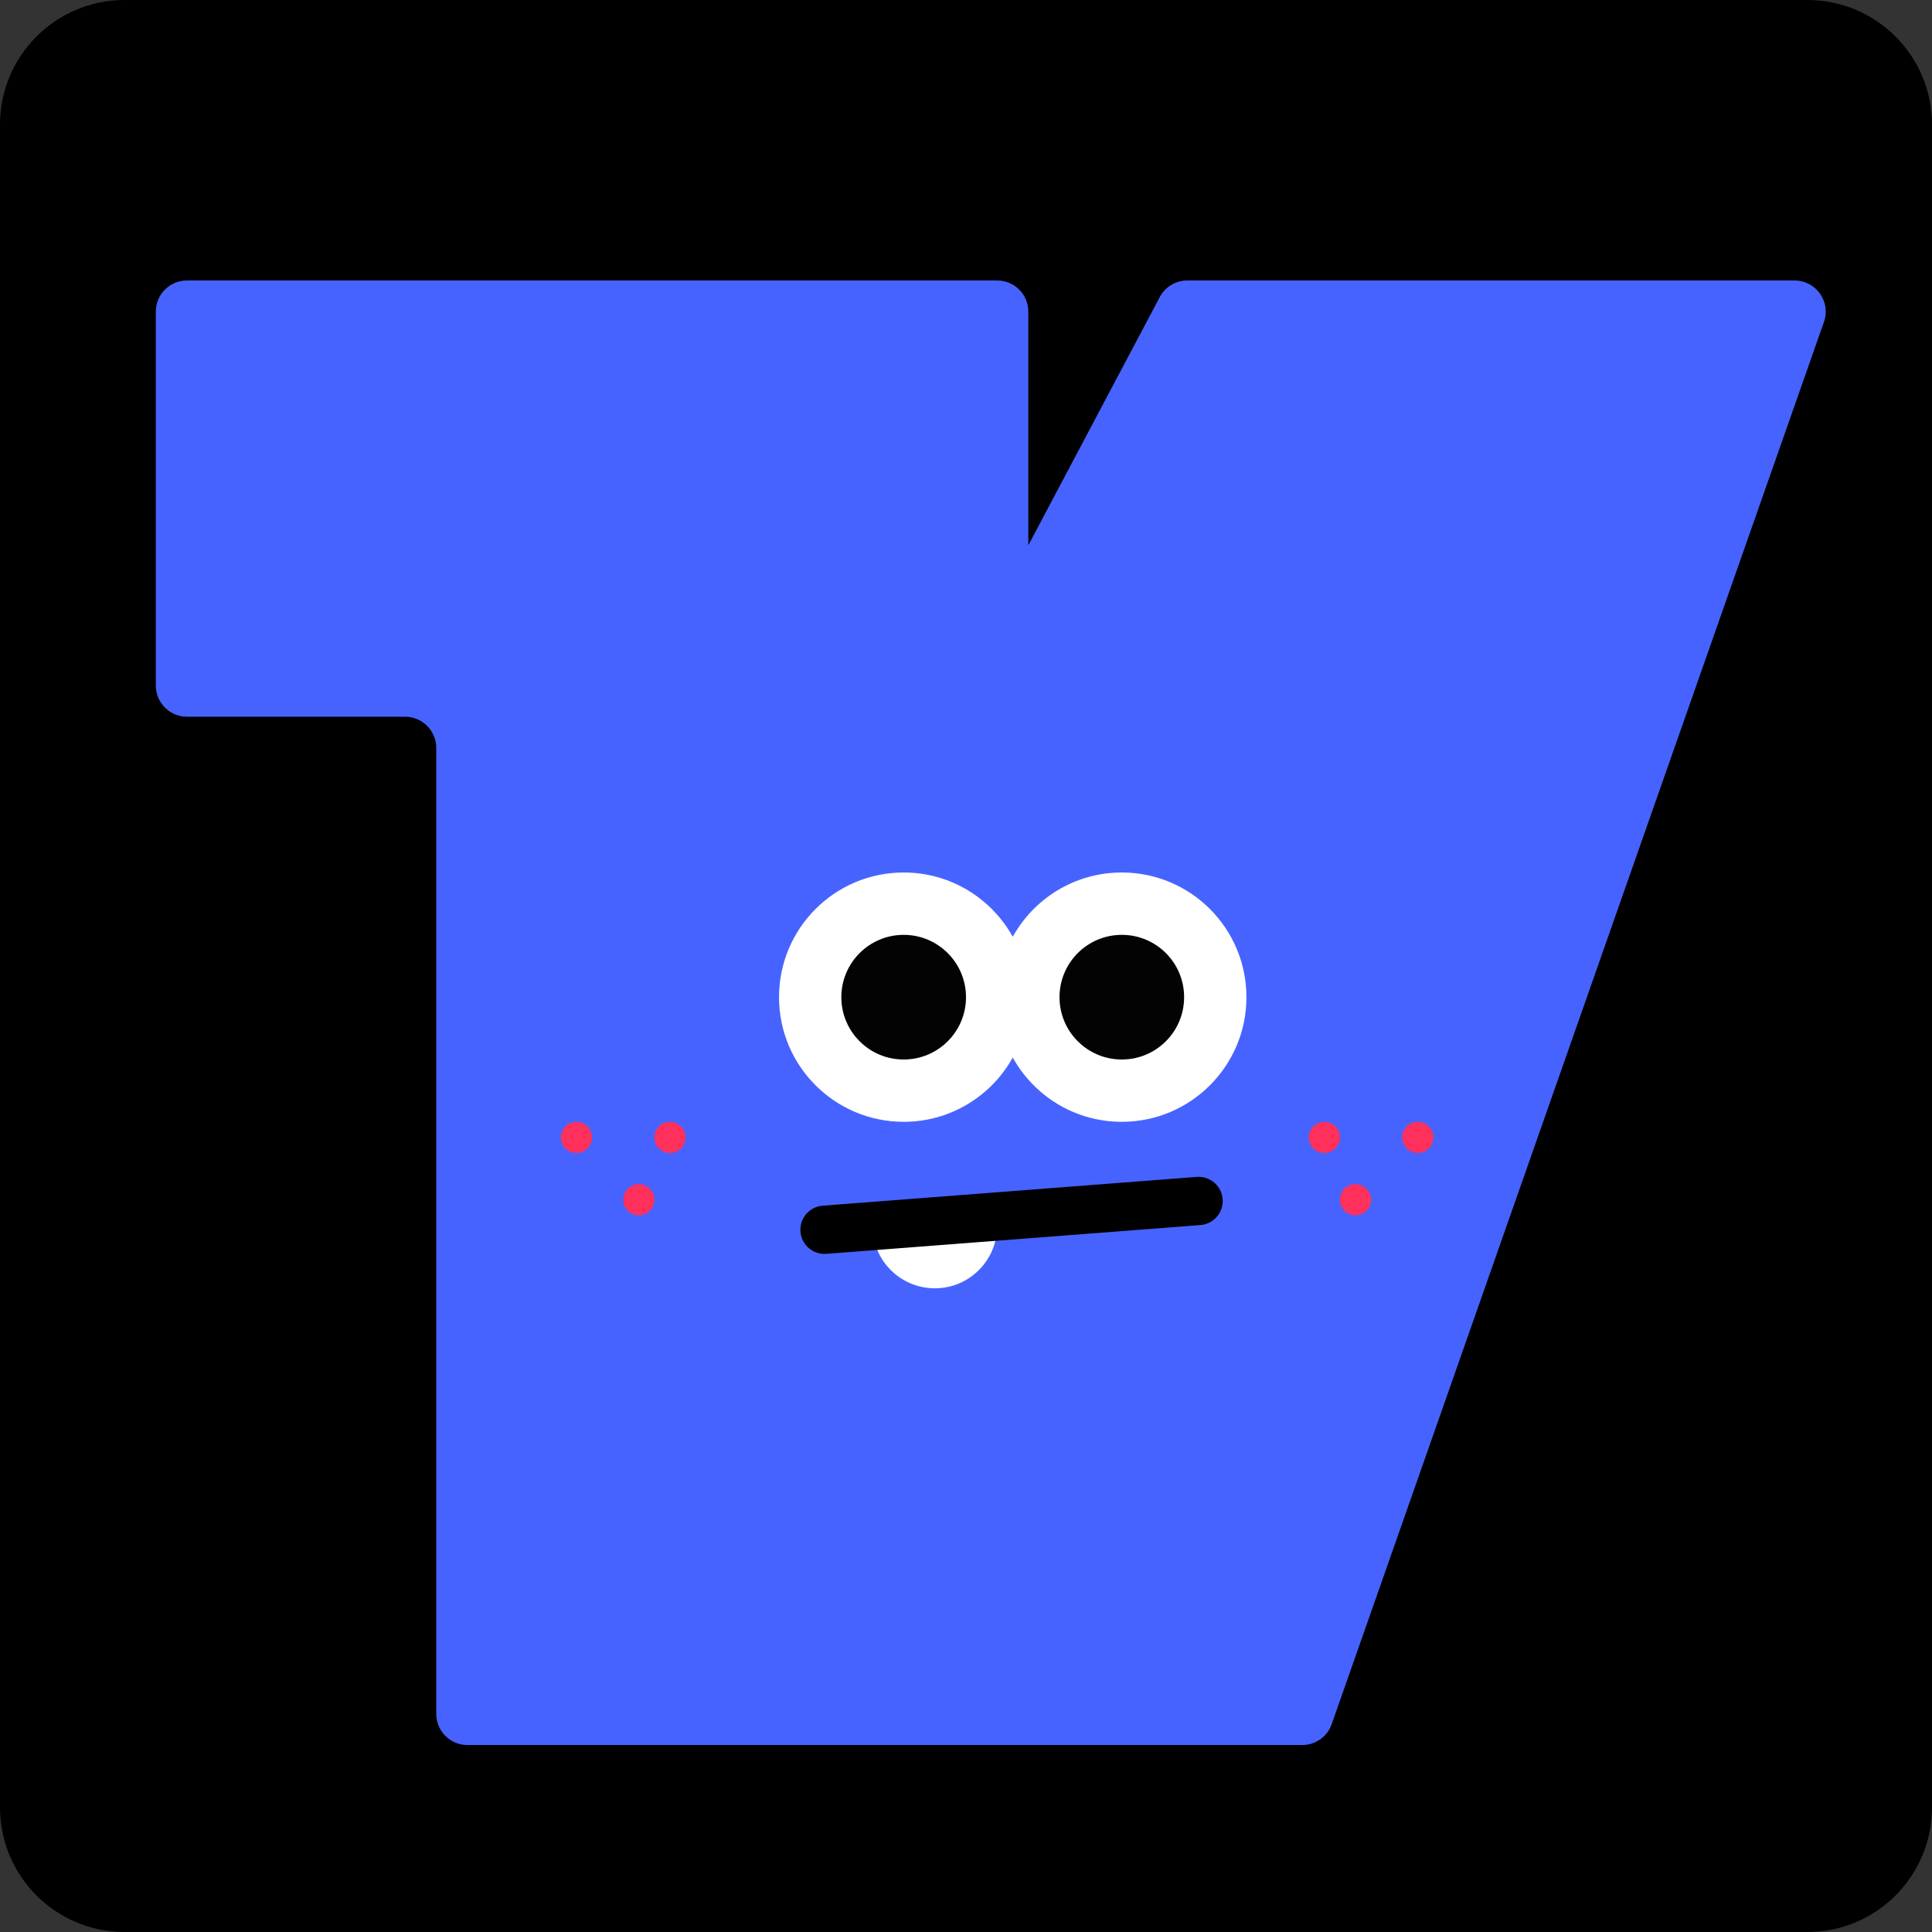 <svg width="40" height="40" viewBox="0 0 40 40" fill="none" xmlns="http://www.w3.org/2000/svg">
<rect x="0" y="0" width="40" height="40" fill="#333333" stroke="none"/>
<g clip-path="url(#clip0_63_3591)">
<path d="M37.419 0H2.581C1.155 0 0 1.155 0 2.581V37.419C0 38.845 1.155 40 2.581 40H37.419C38.845 40 40 38.845 40 37.419V2.581C40 1.155 38.845 0 37.419 0Z" fill="black"/>
<path d="M3.226 14.194V6.452C3.226 6.095 3.515 5.807 3.871 5.807H20.645C21.002 5.807 21.29 6.095 21.29 6.452V11.29L24.012 6.15C24.124 5.939 24.343 5.807 24.582 5.807H37.154C37.599 5.807 37.91 6.246 37.763 6.665L27.571 35.698C27.48 35.956 27.236 36.129 26.962 36.129H9.677C9.321 36.129 9.032 35.84 9.032 35.484V15.484C9.032 15.128 8.743 14.839 8.387 14.839H3.871C3.515 14.839 3.226 14.55 3.226 14.194Z" fill="#4763FF"/>
<path fill-rule="evenodd" clip-rule="evenodd" d="M20.968 21.895C20.527 22.689 19.681 23.226 18.71 23.226C17.284 23.226 16.129 22.07 16.129 20.645C16.129 19.22 17.284 18.064 18.71 18.064C19.681 18.064 20.527 18.601 20.968 19.395C21.408 18.601 22.254 18.064 23.226 18.064C24.651 18.064 25.806 19.22 25.806 20.645C25.806 22.07 24.651 23.226 23.226 23.226C22.254 23.226 21.408 22.689 20.968 21.895Z" fill="white"/>
<path fill-rule="evenodd" clip-rule="evenodd" d="M18.71 21.936C19.422 21.936 20 21.358 20 20.646C20 19.933 19.422 19.355 18.71 19.355C17.997 19.355 17.419 19.933 17.419 20.646C17.419 21.358 17.997 21.936 18.71 21.936ZM23.226 21.936C23.939 21.936 24.516 21.358 24.516 20.646C24.516 19.933 23.939 19.355 23.226 19.355C22.513 19.355 21.936 19.933 21.936 20.646C21.936 21.358 22.513 21.936 23.226 21.936Z" fill="#030303"/>
<path fill-rule="evenodd" clip-rule="evenodd" d="M19.355 26.673C20.067 26.673 20.645 26.095 20.645 25.383C20.645 25.308 20.639 25.234 20.626 25.162L18.315 25.306C18.223 25.312 18.139 25.336 18.065 25.373C18.064 25.377 18.064 25.38 18.064 25.383C18.064 26.095 18.642 26.673 19.355 26.673Z" fill="white"/>
<path d="M17.071 25.461L24.815 24.865" stroke="black" stroke-linecap="round"/>
<path fill-rule="evenodd" clip-rule="evenodd" d="M27.742 23.549C27.742 23.727 27.598 23.872 27.419 23.872C27.241 23.872 27.097 23.727 27.097 23.549C27.097 23.371 27.241 23.227 27.419 23.227C27.598 23.227 27.742 23.371 27.742 23.549ZM29.677 23.549C29.677 23.727 29.533 23.872 29.355 23.872C29.177 23.872 29.032 23.727 29.032 23.549C29.032 23.371 29.177 23.227 29.355 23.227C29.533 23.227 29.677 23.371 29.677 23.549ZM28.064 25.162C28.243 25.162 28.387 25.018 28.387 24.84C28.387 24.661 28.243 24.517 28.064 24.517C27.886 24.517 27.742 24.661 27.742 24.84C27.742 25.018 27.886 25.162 28.064 25.162Z" fill="#FF305B"/>
<path fill-rule="evenodd" clip-rule="evenodd" d="M11.613 23.549C11.613 23.727 11.757 23.872 11.935 23.872C12.114 23.872 12.258 23.727 12.258 23.549C12.258 23.371 12.114 23.227 11.935 23.227C11.757 23.227 11.613 23.371 11.613 23.549ZM13.548 23.549C13.548 23.727 13.693 23.872 13.871 23.872C14.049 23.872 14.194 23.727 14.194 23.549C14.194 23.371 14.049 23.227 13.871 23.227C13.693 23.227 13.548 23.371 13.548 23.549ZM13.226 25.162C13.048 25.162 12.903 25.018 12.903 24.84C12.903 24.661 13.048 24.517 13.226 24.517C13.404 24.517 13.548 24.661 13.548 24.84C13.548 25.018 13.404 25.162 13.226 25.162Z" fill="#FF305B"/>
</g>
<defs>
<clipPath id="clip0_63_3591">
<rect width="40" height="40" fill="white"/>
</clipPath>
</defs>
</svg>